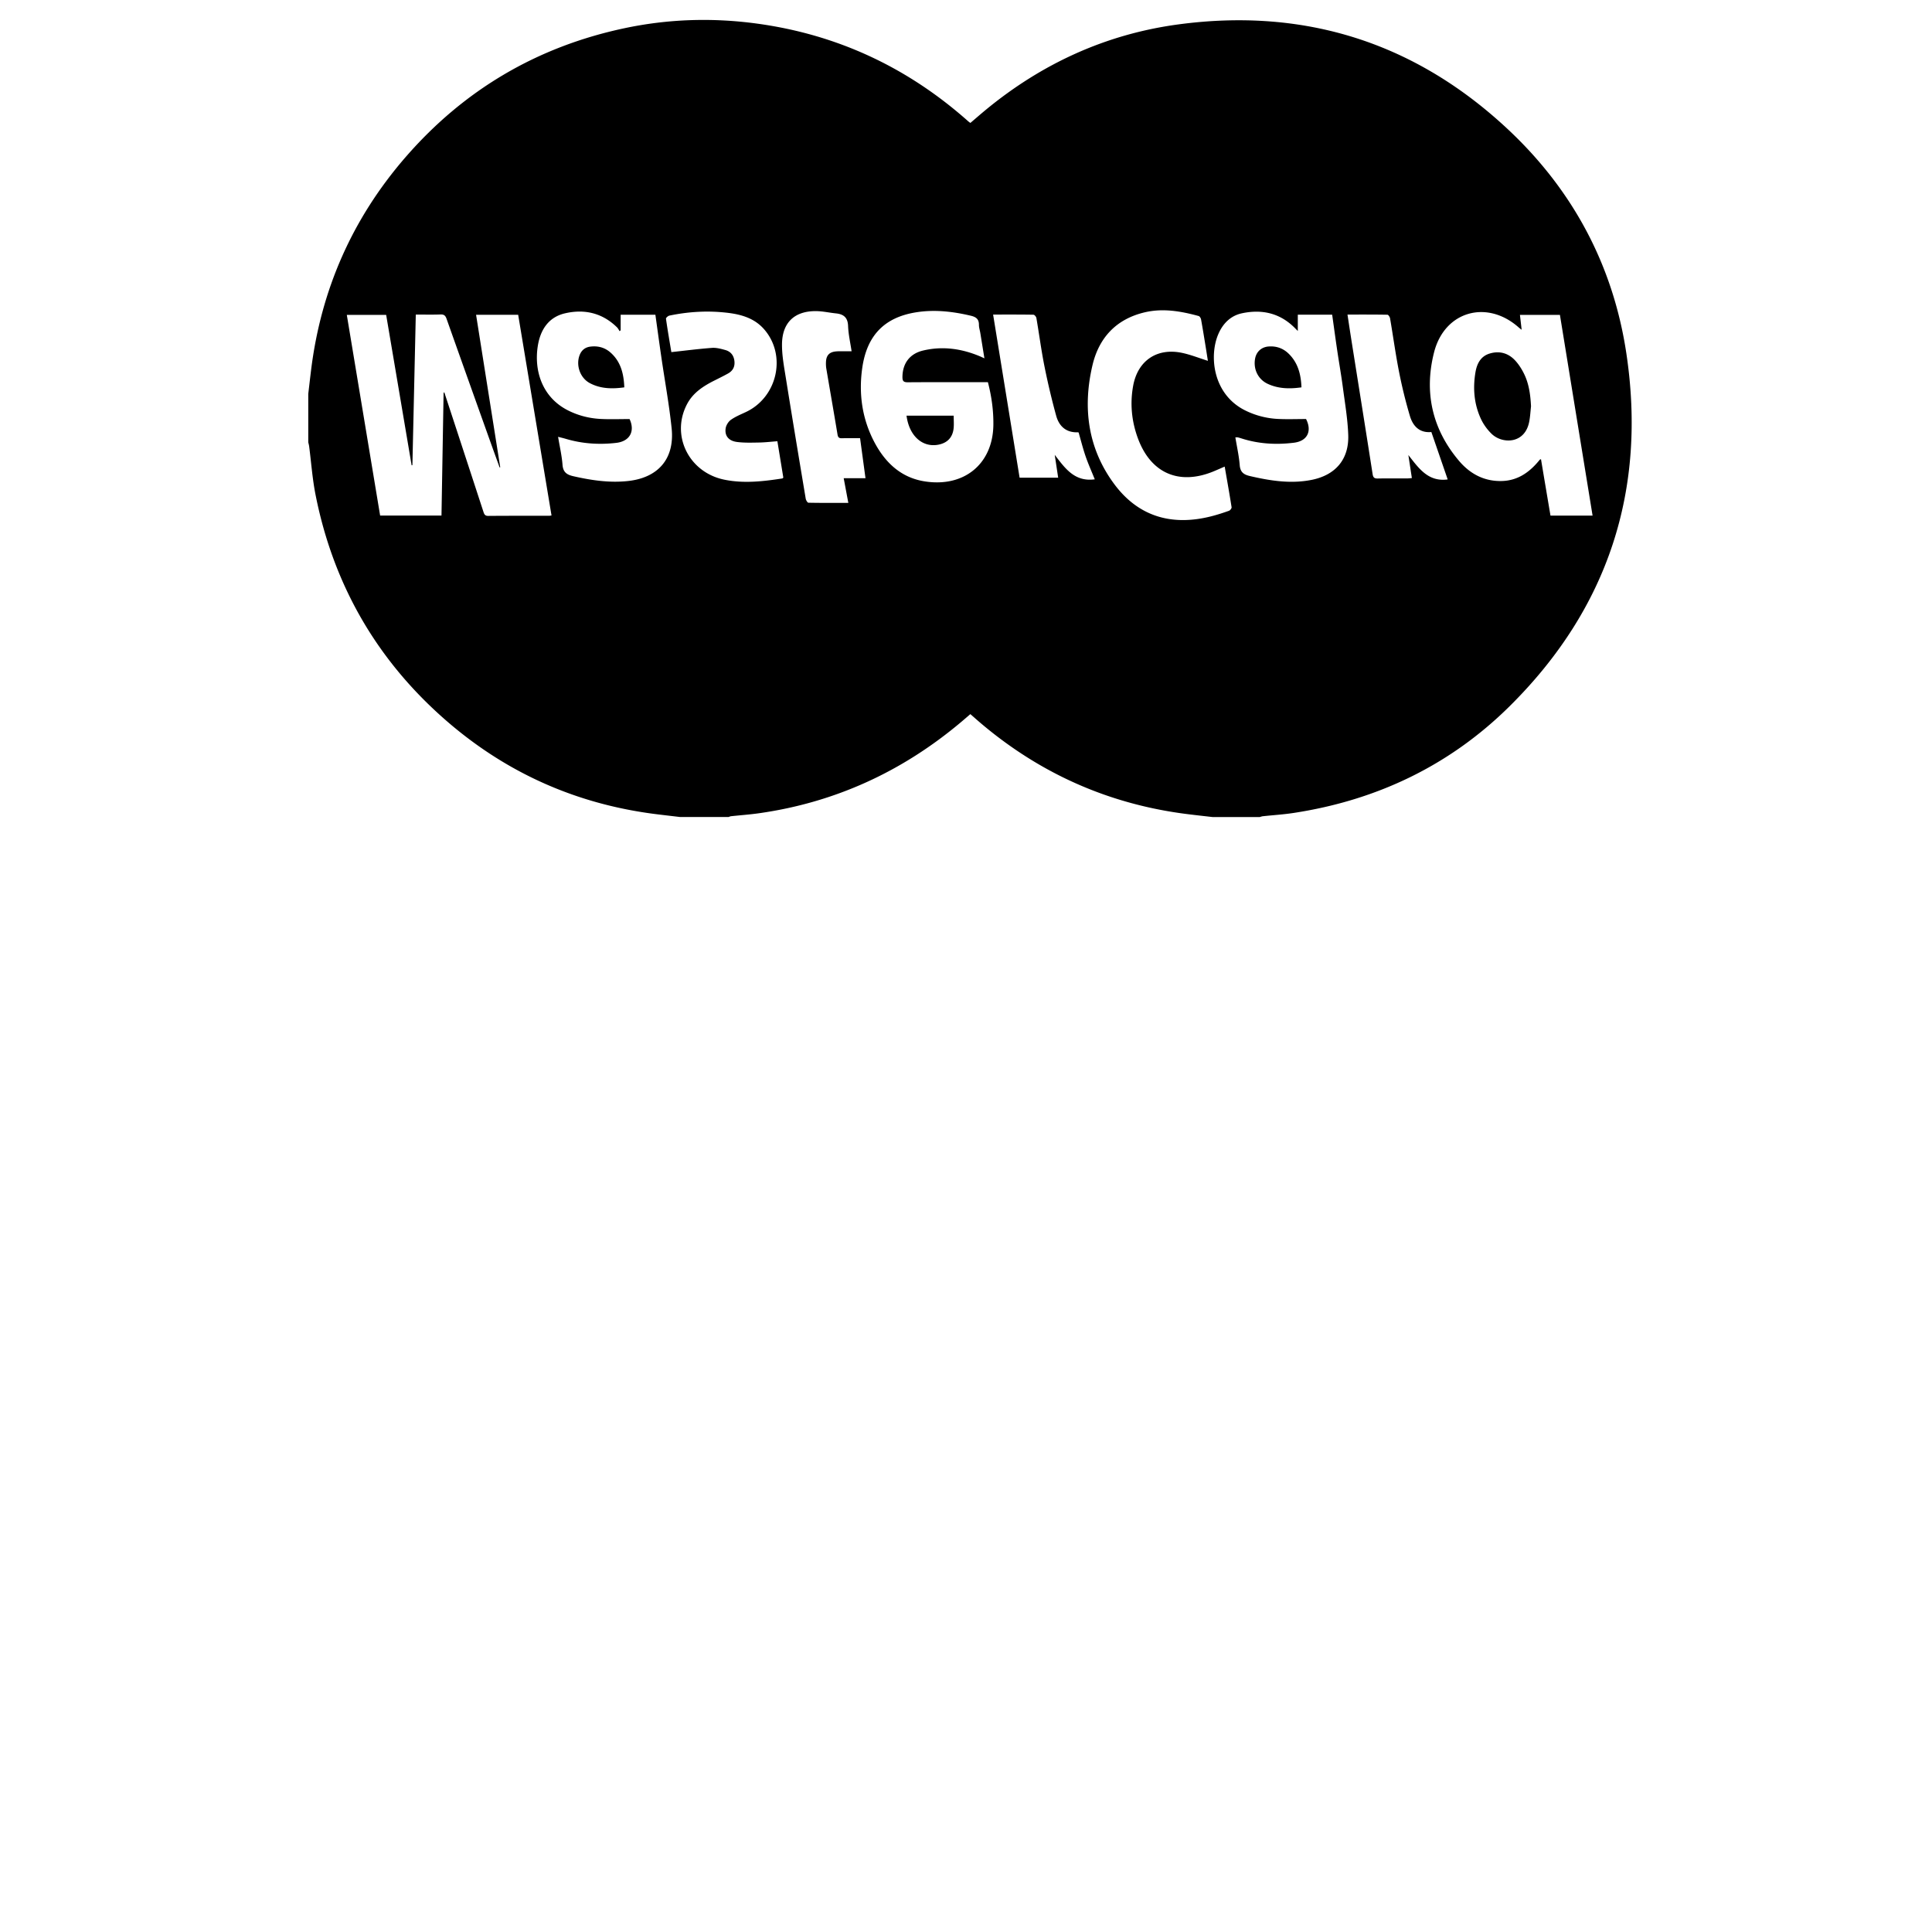 <svg width="64" height="64" viewBox="0 0 1024 1024" xmlns="http://www.w3.org/2000/svg"><path d="M642.615 433.046h25.088c.551-.145 1.092-.367 1.651-.426 5.423-.585 10.885-.913 16.264-1.737 44.151-6.737 82.816-25.178 114.522-56.576 52.194-51.687 72.755-114.59 61.85-187.089-7.023-46.686-28.442-86.643-62.971-118.878-49.191-45.935-107.682-64.329-174.332-55.42-38.391 5.128-72.504 20.766-102.4 45.462-2.675 2.214-5.287 4.497-7.97 6.779-.448-.337-.802-.572-1.114-.845-32.106-28.539-69.342-45.995-111.966-51.806-23.625-3.217-47.147-2.474-70.451 2.488-46.149 9.831-84.822 32.623-115.746 68.202-28.288 32.55-44.966 70.413-50.197 113.267-.504 4.104-.973 8.214-1.455 12.322v25.6c.158.726.367 1.442.465 2.176 1.109 8.534 1.711 17.16 3.375 25.583 9.434 47.722 32.474 87.761 69.159 119.693 32.12 27.96 69.483 44.514 111.803 49.737 4.104.507 8.214.977 12.318 1.464h25.6c.457-.145.904-.371 1.374-.427 4.911-.529 9.851-.875 14.741-1.566 40.469-5.726 76.121-22.166 107.315-48.457 1.6-1.349 3.183-2.722 4.775-4.088 2.073 1.809 3.917 3.456 5.803 5.048 31.864 26.906 68.471 42.957 109.88 48.03 4.207.521 8.414.982 12.621 1.464zm-441.139-159.8L183.816 166.9h20.859l13.491 79.714c.141-.022.278-.042.414-.069l1.797-79.821c4.608 0 8.87.111 13.125-.051 1.89-.072 2.599.644 3.196 2.338 7.782 21.999 15.642 43.973 23.488 65.95 1.527 4.28 3.089 8.546 4.634 12.817.103-.038.205-.077.312-.115-4.262-26.885-8.521-53.773-12.804-80.827h22.314c5.892 35.464 11.776 70.874 17.673 106.376-.623.086-.955.167-1.284.167-10.752.009-21.504-.034-32.256.06-1.736.013-2.129-.879-2.551-2.176-4.647-14.25-9.319-28.493-13.982-42.739-2.24-6.84-4.488-13.67-6.733-20.506-.132.026-.264.055-.397.081-.371 21.683-.743 43.367-1.118 65.147h-32.517zm615.279-29.854c-.397.128-.504.132-.554.184-.337.384-.662.776-.994 1.165-5 5.871-10.97 9.92-18.986 10.202-9.421.328-17.003-3.733-22.852-10.611-14.311-16.84-18.683-36.467-13.269-57.647 5.593-21.871 28.19-28.066 44.971-13.017.359.325.764.598 1.433 1.113-.328-2.858-.615-5.342-.904-7.877h21.192c5.777 35.507 11.524 70.853 17.306 106.373h-22.311c-.845-4.992-1.681-9.928-2.509-14.865-.841-4.95-1.664-9.899-2.521-15.018zM347.37 166.814c1.075 7.685 2.078 15.096 3.158 22.498 1.826 12.553 4.139 25.054 5.449 37.662 1.681 16.137-7.091 26.244-23.134 27.977-9.813 1.058-19.337-.371-28.868-2.526-3.597-.81-5.529-2.133-5.832-6.114-.363-4.792-1.476-9.528-2.346-14.788 1.639.427 2.837.696 4.01 1.046 8.789 2.624 17.784 3.213 26.825 2.159 7.296-.849 10.01-6.289 7.057-12.621-5.175 0-10.193.197-15.19-.051-5.995-.295-11.776-1.728-17.199-4.416-14.097-6.985-18.419-21.423-16.192-34.663 1.408-8.354 5.743-14.899 14.302-16.901 10.287-2.402 19.81-.248 27.606 7.411.576.567.935 1.357 1.395 2.048.183-.166.367-.329.546-.49v-8.235c6.216.005 12.254.005 18.415.005zm358.708-.009c.922 6.541 1.775 12.873 2.713 19.187.947 6.404 2.087 12.783 2.936 19.204 1.11 8.435 2.577 16.879 2.867 25.352.448 12.975-6.797 21.338-19.597 23.833-10.966 2.137-21.688.435-32.401-2.035-3.392-.781-5.222-2.048-5.521-5.824-.389-4.881-1.489-9.703-2.308-14.712.649 0 .981-.055 1.288.013.662.149 1.314.35 1.958.554 9.096 2.923 18.445 3.439 27.818 2.27 7.232-.9 9.613-6.263 6.4-12.553-5.09 0-10.031.197-14.942-.051a43.879 43.879 0 0 1-16.973-4.344c-17.664-8.525-19.545-29.274-14.533-40.73 2.415-5.526 6.477-9.63 12.42-10.91 10.453-2.245 19.985-.217 27.84 7.535.542.534 1.067 1.079 1.822 1.843v-8.635h18.21zm-182.472 35.76c1.971 7.603 3 15.062 2.897 22.698-.278 20.847-15.786 33.302-36.74 29.824-12.279-2.035-20.553-9.886-26.219-20.531-6.579-12.365-8.486-25.706-6.545-39.458 2.483-17.579 12.041-27.132 29.175-29.662 9.575-1.416 19.021-.312 28.403 1.911 2.829.67 4.288 1.843 4.279 4.834-.005 1.425.486 2.85.721 4.279.717 4.386 1.421 8.776 2.181 13.47-1.011-.457-1.621-.76-2.24-1.019-9.762-4.118-19.844-5.589-30.242-3.123-7.173 1.694-10.918 6.882-10.961 14.101-.013 2.151.712 2.739 2.812 2.726 13.223-.086 26.445-.043 39.671-.043.913-.009 1.835-.009 2.808-.009zM649.11 247.3c1.267 7.309 2.538 14.409 3.657 21.538.09.563-.738 1.656-1.361 1.877-3.042 1.088-6.127 2.091-9.25 2.893-20.715 5.312-38.519.431-51.443-16.849-14.131-18.901-16.994-40.623-11.665-63.223 3.447-14.622 12.672-24.49 27.746-28.01 9.681-2.257 19.149-.58 28.519 1.971.567.154 1.157 1.152 1.28 1.834.9 4.945 1.689 9.911 2.5 14.873.384 2.355.742 4.714 1.11 7.048-4.761-1.502-9.058-3.226-13.517-4.185-13.367-2.889-23.625 3.998-26.082 17.374-1.762 9.6-.802 19.042 2.611 28.155 6.827 18.193 21.602 24.636 39.611 17.404 2.035-.827 4.037-1.737 6.285-2.701zm-233.929 5.85c-.286.243-.401.423-.538.444-10.223 1.575-20.476 2.752-30.759.64-18.791-3.853-28.442-23.446-19.75-40.013 3.17-6.041 8.576-9.544 14.447-12.497 2.437-1.221 4.885-2.423 7.266-3.746 2.663-1.476 3.801-3.759 3.384-6.839-.406-2.961-2.095-4.881-4.856-5.637-2.279-.627-4.711-1.288-7.014-1.118-7.099.529-14.169 1.447-21.529 2.245-.904-5.445-1.971-11.558-2.85-17.698-.068-.469 1.084-1.502 1.796-1.651 10.338-2.159 20.783-2.739 31.266-1.433 7.134.887 13.913 2.94 18.889 8.598 12.109 13.755 7.19 36.058-9.608 43.947-2.692 1.267-5.509 2.406-7.911 4.104-1.344.952-2.538 2.846-2.791 4.476-.623 4.002 1.579 6.728 6.033 7.287 3.857.487 7.813.358 11.716.286 3.195-.06 6.383-.44 9.656-.679l3.153 19.286zm36.181-66.97c-1.566 0-2.825-.009-4.079 0-1.276.009-2.56-.034-3.836.051-3.836.26-5.555 2.018-5.671 5.811-.034 1.105 0 2.227.183 3.311 1.976 11.669 4.019 23.334 5.957 35.012.256 1.536.875 1.954 2.329 1.916 3.14-.089 6.285-.025 9.613-.025.964 7.104 1.894 13.986 2.875 21.218h-11.554l2.454 13.073c-7.211 0-14.191.047-21.163-.094-.503-.009-1.284-1.34-1.421-2.142-3.584-21.423-7.155-42.846-10.586-64.294-.938-5.871-2.061-11.823-1.984-17.724.154-11.452 6.784-17.541 18.193-17.387 3.464.047 6.912.845 10.381 1.199 4.079.414 6.281 2.168 6.451 6.678.162 4.454 1.19 8.875 1.856 13.397zm75.008-19.452c7.274 0 14.336-.043 21.402.081.538.009 1.421 1.071 1.536 1.75 1.476 8.563 2.594 17.195 4.301 25.707a378.137 378.137 0 0 0 6.183 26.065c1.536 5.598 5.295 9.066 11.597 8.793.133-.005.278.158.324.188 1.229 4.245 2.274 8.465 3.687 12.557 1.399 4.062 3.17 8 4.856 12.185-10.765 1.459-15.783-5.922-21.226-12.975.61 4.036 1.216 8.077 1.826 12.113h-20.442c-4.685-28.873-9.34-57.531-14.042-86.464zm232.282 62.255l8.657 25.135c-10.419 1.399-15.385-6.016-20.847-12.936.61 4.002 1.212 8 1.856 12.207-.994.081-1.736.184-2.479.188-5.206.013-10.407-.06-15.607.042-1.822.038-2.437-.529-2.726-2.381-3.618-23.227-7.343-46.443-11.029-69.662-.773-4.856-1.502-9.711-2.287-14.844 7.24 0 14.221-.043 21.192.089.486.009 1.259 1.195 1.383 1.92 1.625 9.489 2.923 19.038 4.783 28.476a256.406 256.406 0 0 0 5.739 23.283c1.6 5.389 5.137 9.075 11.366 8.482zm52.821-13.61c-.298-5.849-1.007-11.61-3.533-16.913-1.263-2.649-2.893-5.257-4.877-7.399-3.639-3.93-8.333-5.243-13.529-3.665-4.872 1.481-6.788 5.534-7.535 10.065-1.399 8.49-.696 16.87 2.991 24.712 1.344 2.855 3.345 5.585 5.611 7.782 5.598 5.427 17.643 5.508 19.925-6.489.512-2.663.644-5.397.947-8.094zm-480.576-10.065c-.286-7.147-1.817-13.611-7.343-18.479-3.046-2.683-6.712-3.618-10.692-3.106-2.743.354-4.659 1.894-5.662 4.531-2.053 5.393.29 12.062 5.372 14.784 5.721 3.063 11.853 3.161 18.325 2.27zm358.908-.005c-.269-6.839-1.822-12.962-6.737-17.788-2.944-2.893-6.541-4.177-10.683-3.865-3.768.286-6.503 2.757-7.168 6.473-.999 5.589 1.605 10.961 6.72 13.334 5.658 2.624 11.618 2.731 17.869 1.848zm-209.323 15.015c1.43 10.974 8.657 16.973 16.875 15.377 4.736-.917 7.548-3.806 8.077-8.619.235-2.172.038-4.391.038-6.758h-24.99z"/></svg>